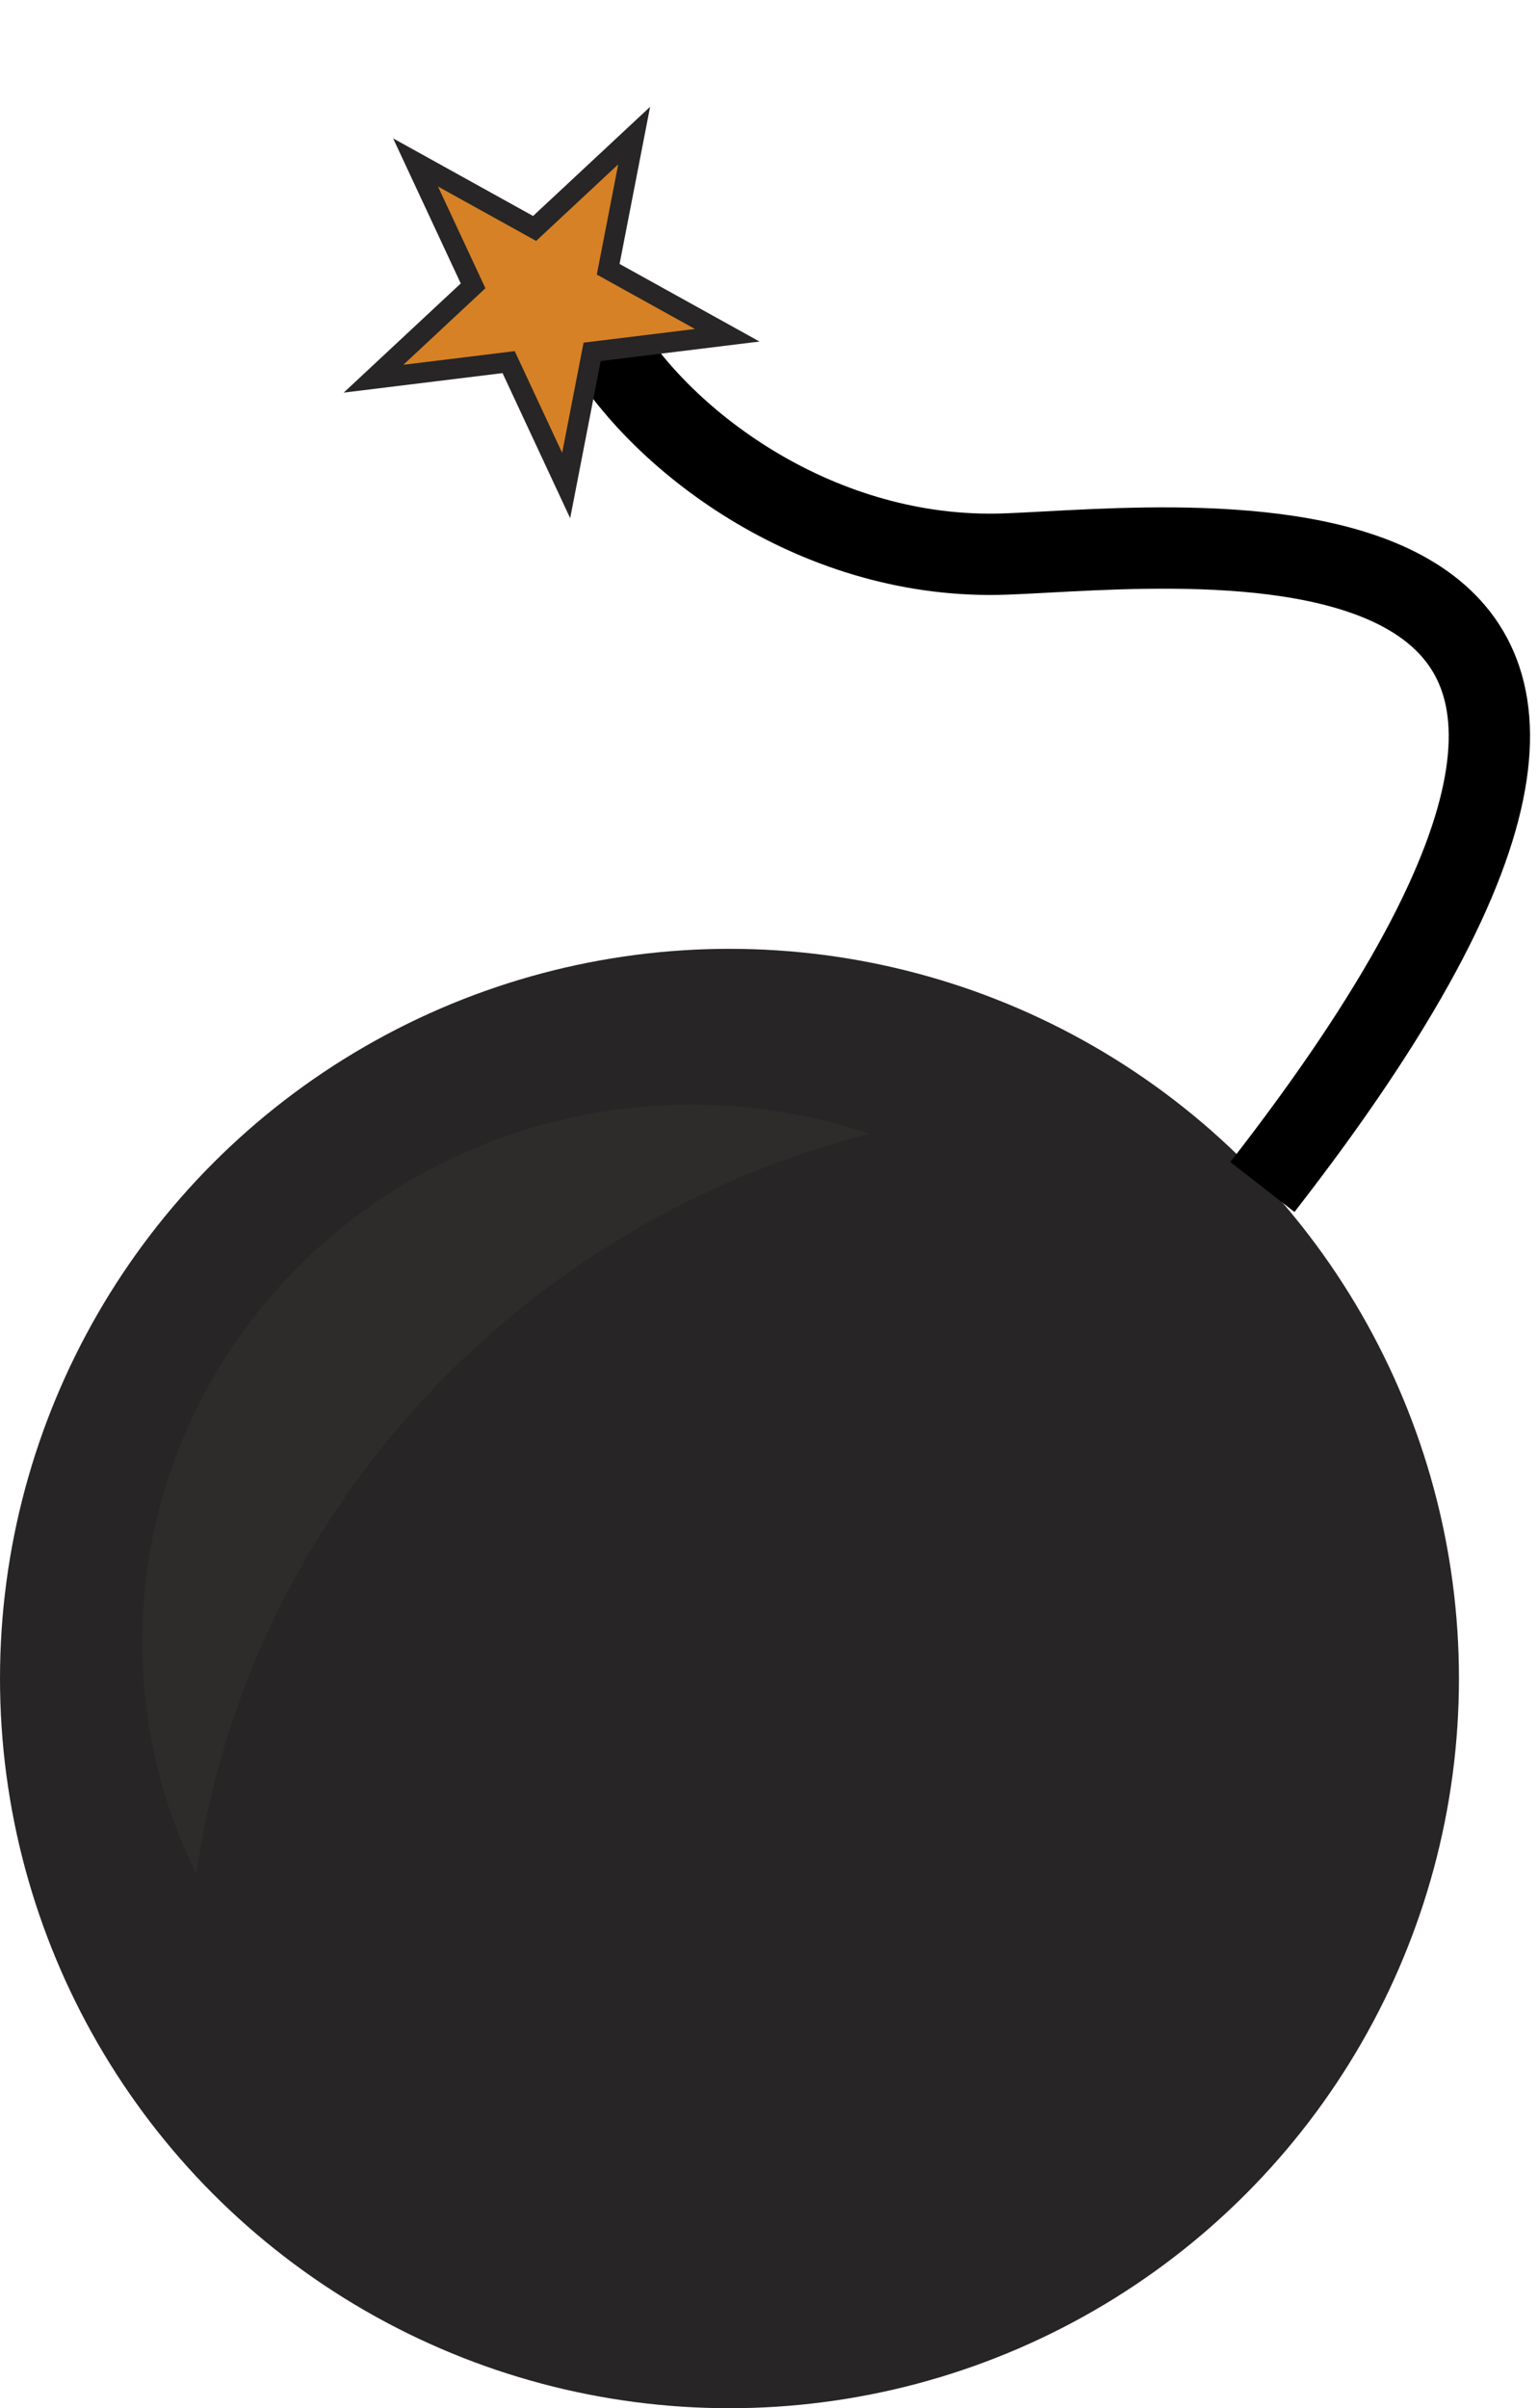 <svg width="681" height="1066" viewBox="0 0 681 1066" fill="none" xmlns="http://www.w3.org/2000/svg">
<circle cx="323" cy="743" r="323" fill="#272525"/>
<path fill-rule="evenodd" clip-rule="evenodd" d="M385.069 501.843C360.296 493.519 333.714 489 306.053 489C171.819 489 63 595.421 63 726.699C63 767.723 73.627 806.32 92.335 840C90.452 836.609 88.65 833.168 86.933 829.68C109.583 670.584 228.946 541.761 385.069 501.843Z" fill="#2E2B2B"/>
<path d="M558.962 525.43C807.339 206.331 527.296 242.232 445.289 245.244C363.282 248.256 294.043 196.542 266.5 150.5" stroke="black" stroke-width="36"/>
<path d="M280.798 60.017L269.921 115.976L269.297 119.185L272.157 120.77L322.015 148.407L265.434 155.355L262.189 155.753L261.565 158.963L250.688 214.921L226.596 163.256L225.215 160.293L221.969 160.692L165.388 167.639L207.08 128.761L209.471 126.531L208.089 123.568L183.998 71.903L233.856 99.54L236.716 101.125L239.107 98.895L280.798 60.017Z" fill="#D68126" stroke="#272525" stroke-width="9"/>
</svg>
